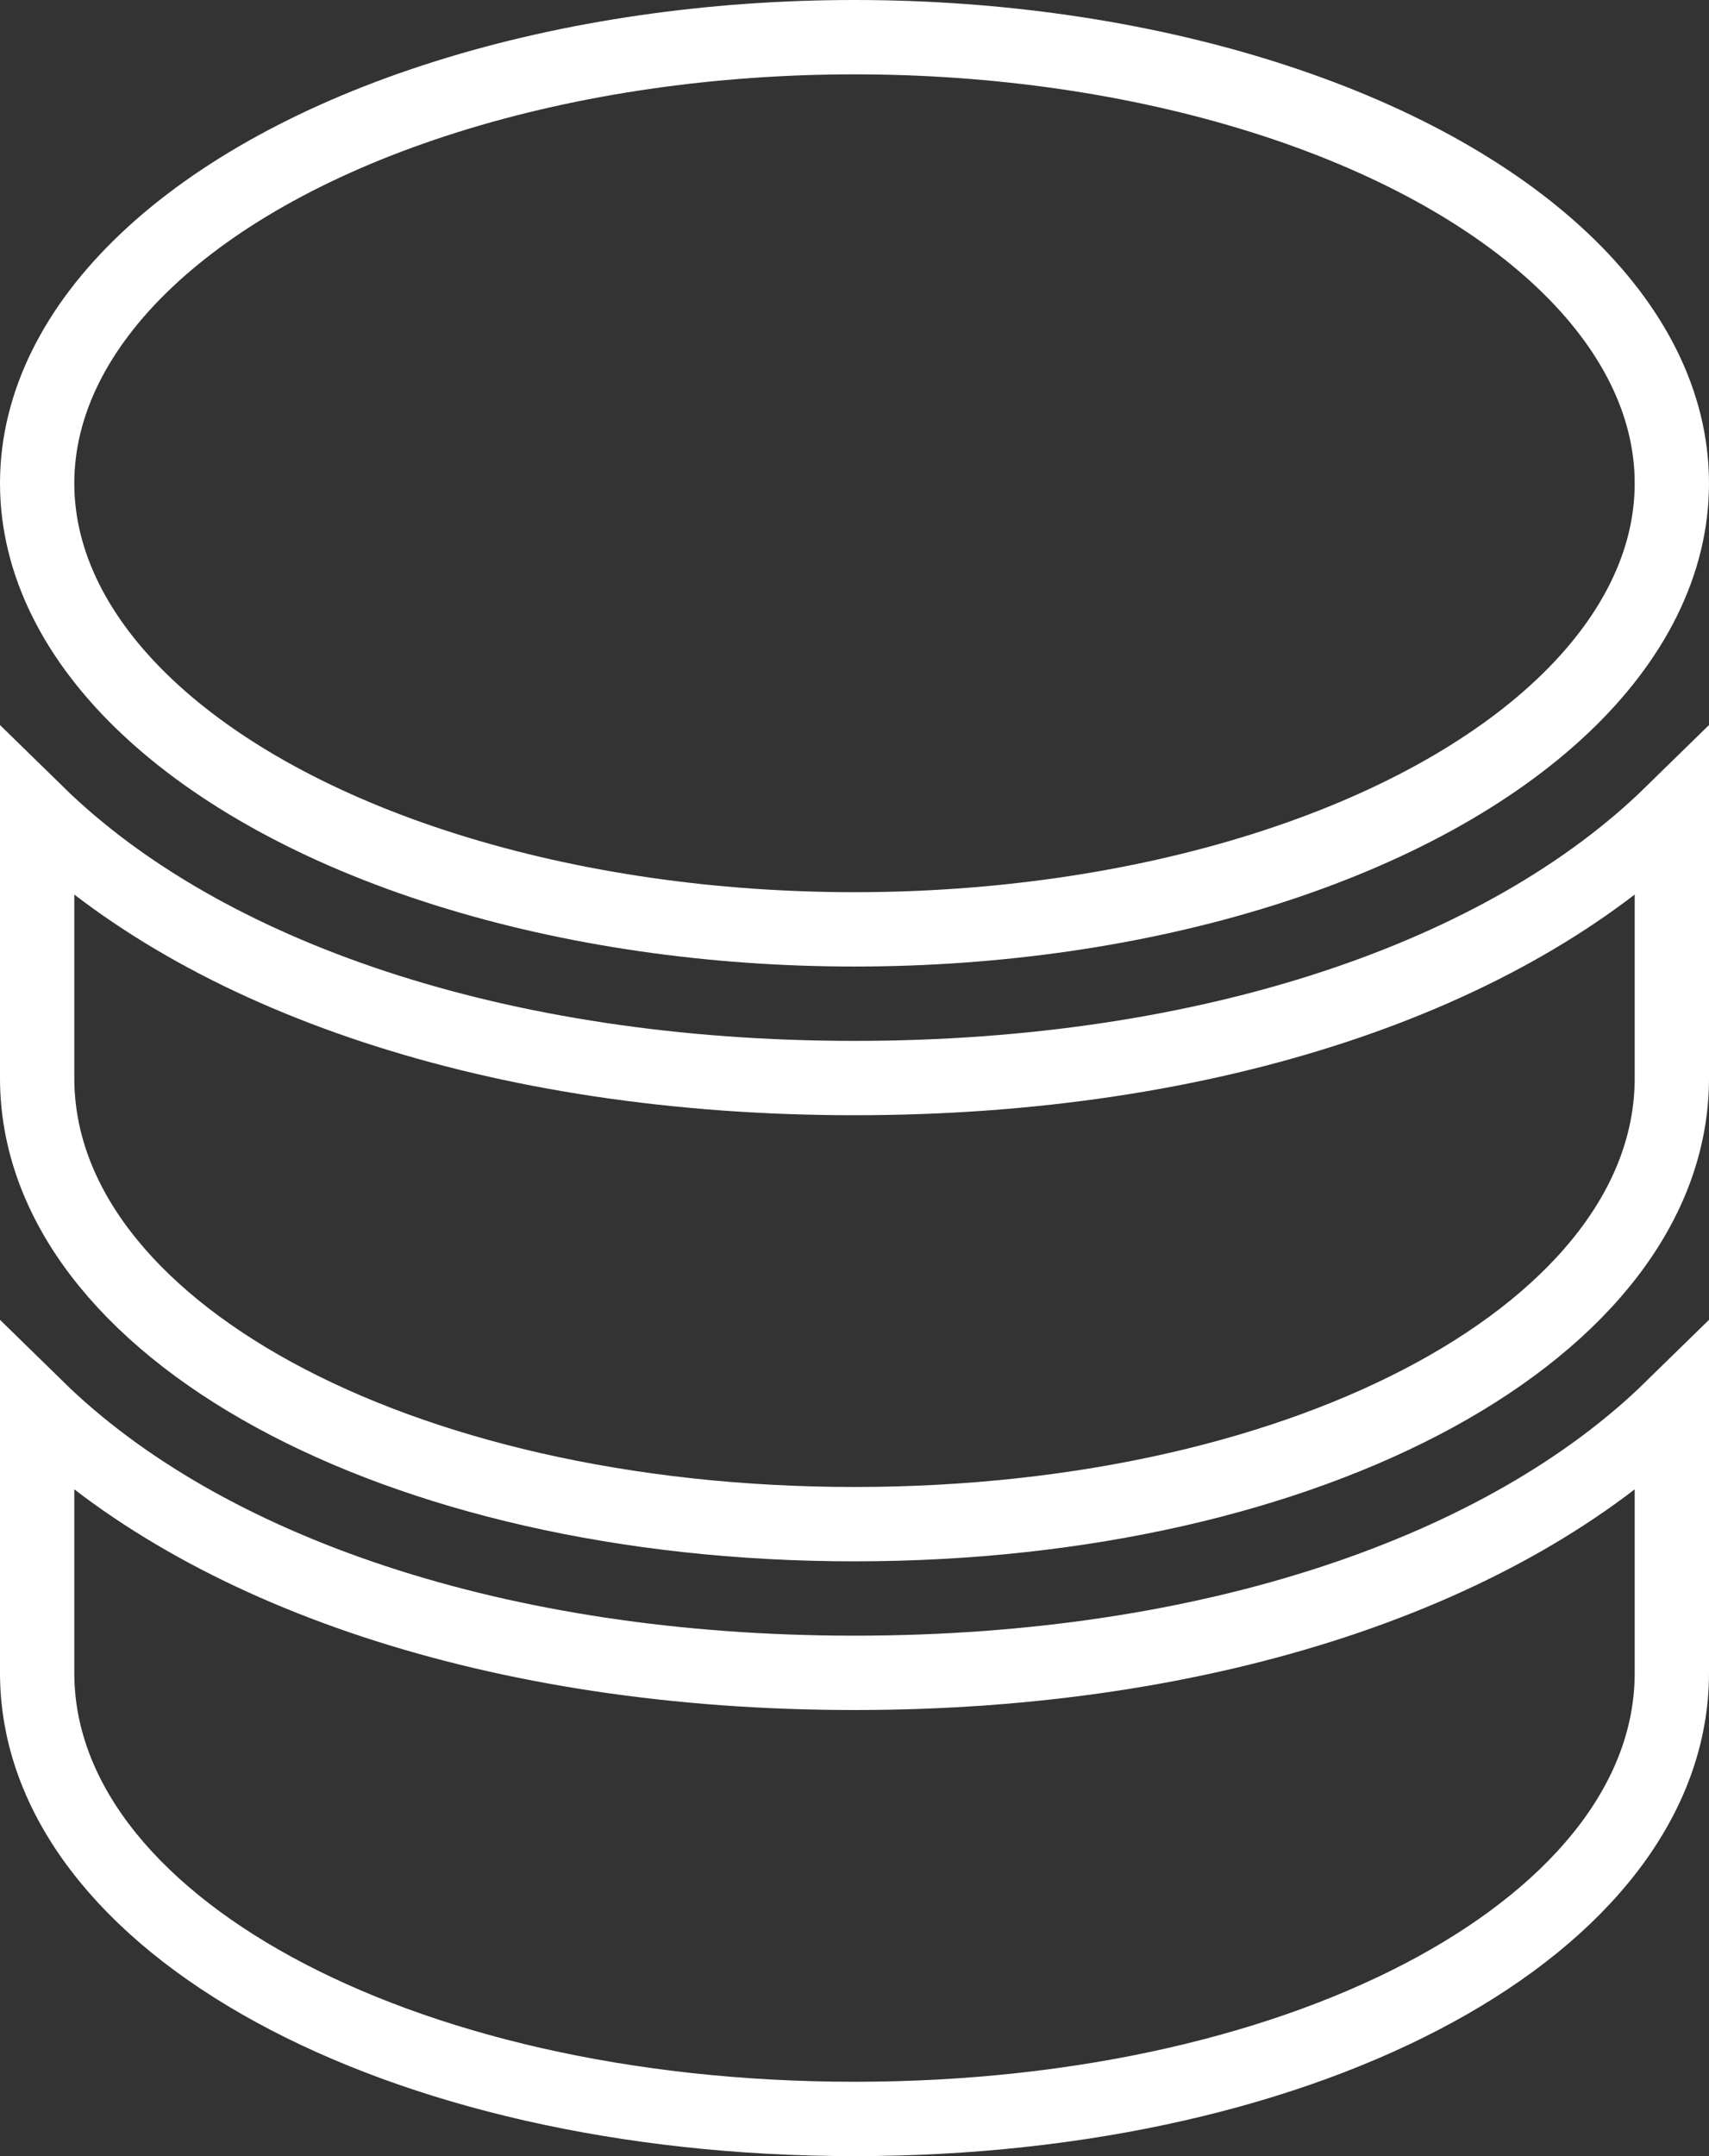 <svg xmlns="http://www.w3.org/2000/svg" viewBox="0 0 23 29"><rect x="0" y="0" width="23" height="29" fill="#333333" stroke="none"/><defs><style>.cls-1{fill:none;stroke:#fff;stroke-miterlimit:10;}</style></defs><title>database</title><g id="Layer_2" data-name="Layer 2"><g id="Layer_1-2" data-name="Layer 1"><path class="cls-1" d="M.5,10.94V14.5c0,3.36,4.83,6,11,6s11-2.64,11-6V10.94c-2.24,2.19-6.2,3.56-11,3.56S2.74,13.13.5,10.94Z"/><path class="cls-1" d="M.5,18.94V22.5c0,3.36,4.83,6,11,6s11-2.64,11-6V18.94c-2.24,2.19-6.2,3.56-11,3.56S2.74,21.13.5,18.94Z"/><ellipse class="cls-1" cx="11.5" cy="6.5" rx="11" ry="6"/></g></g></svg>